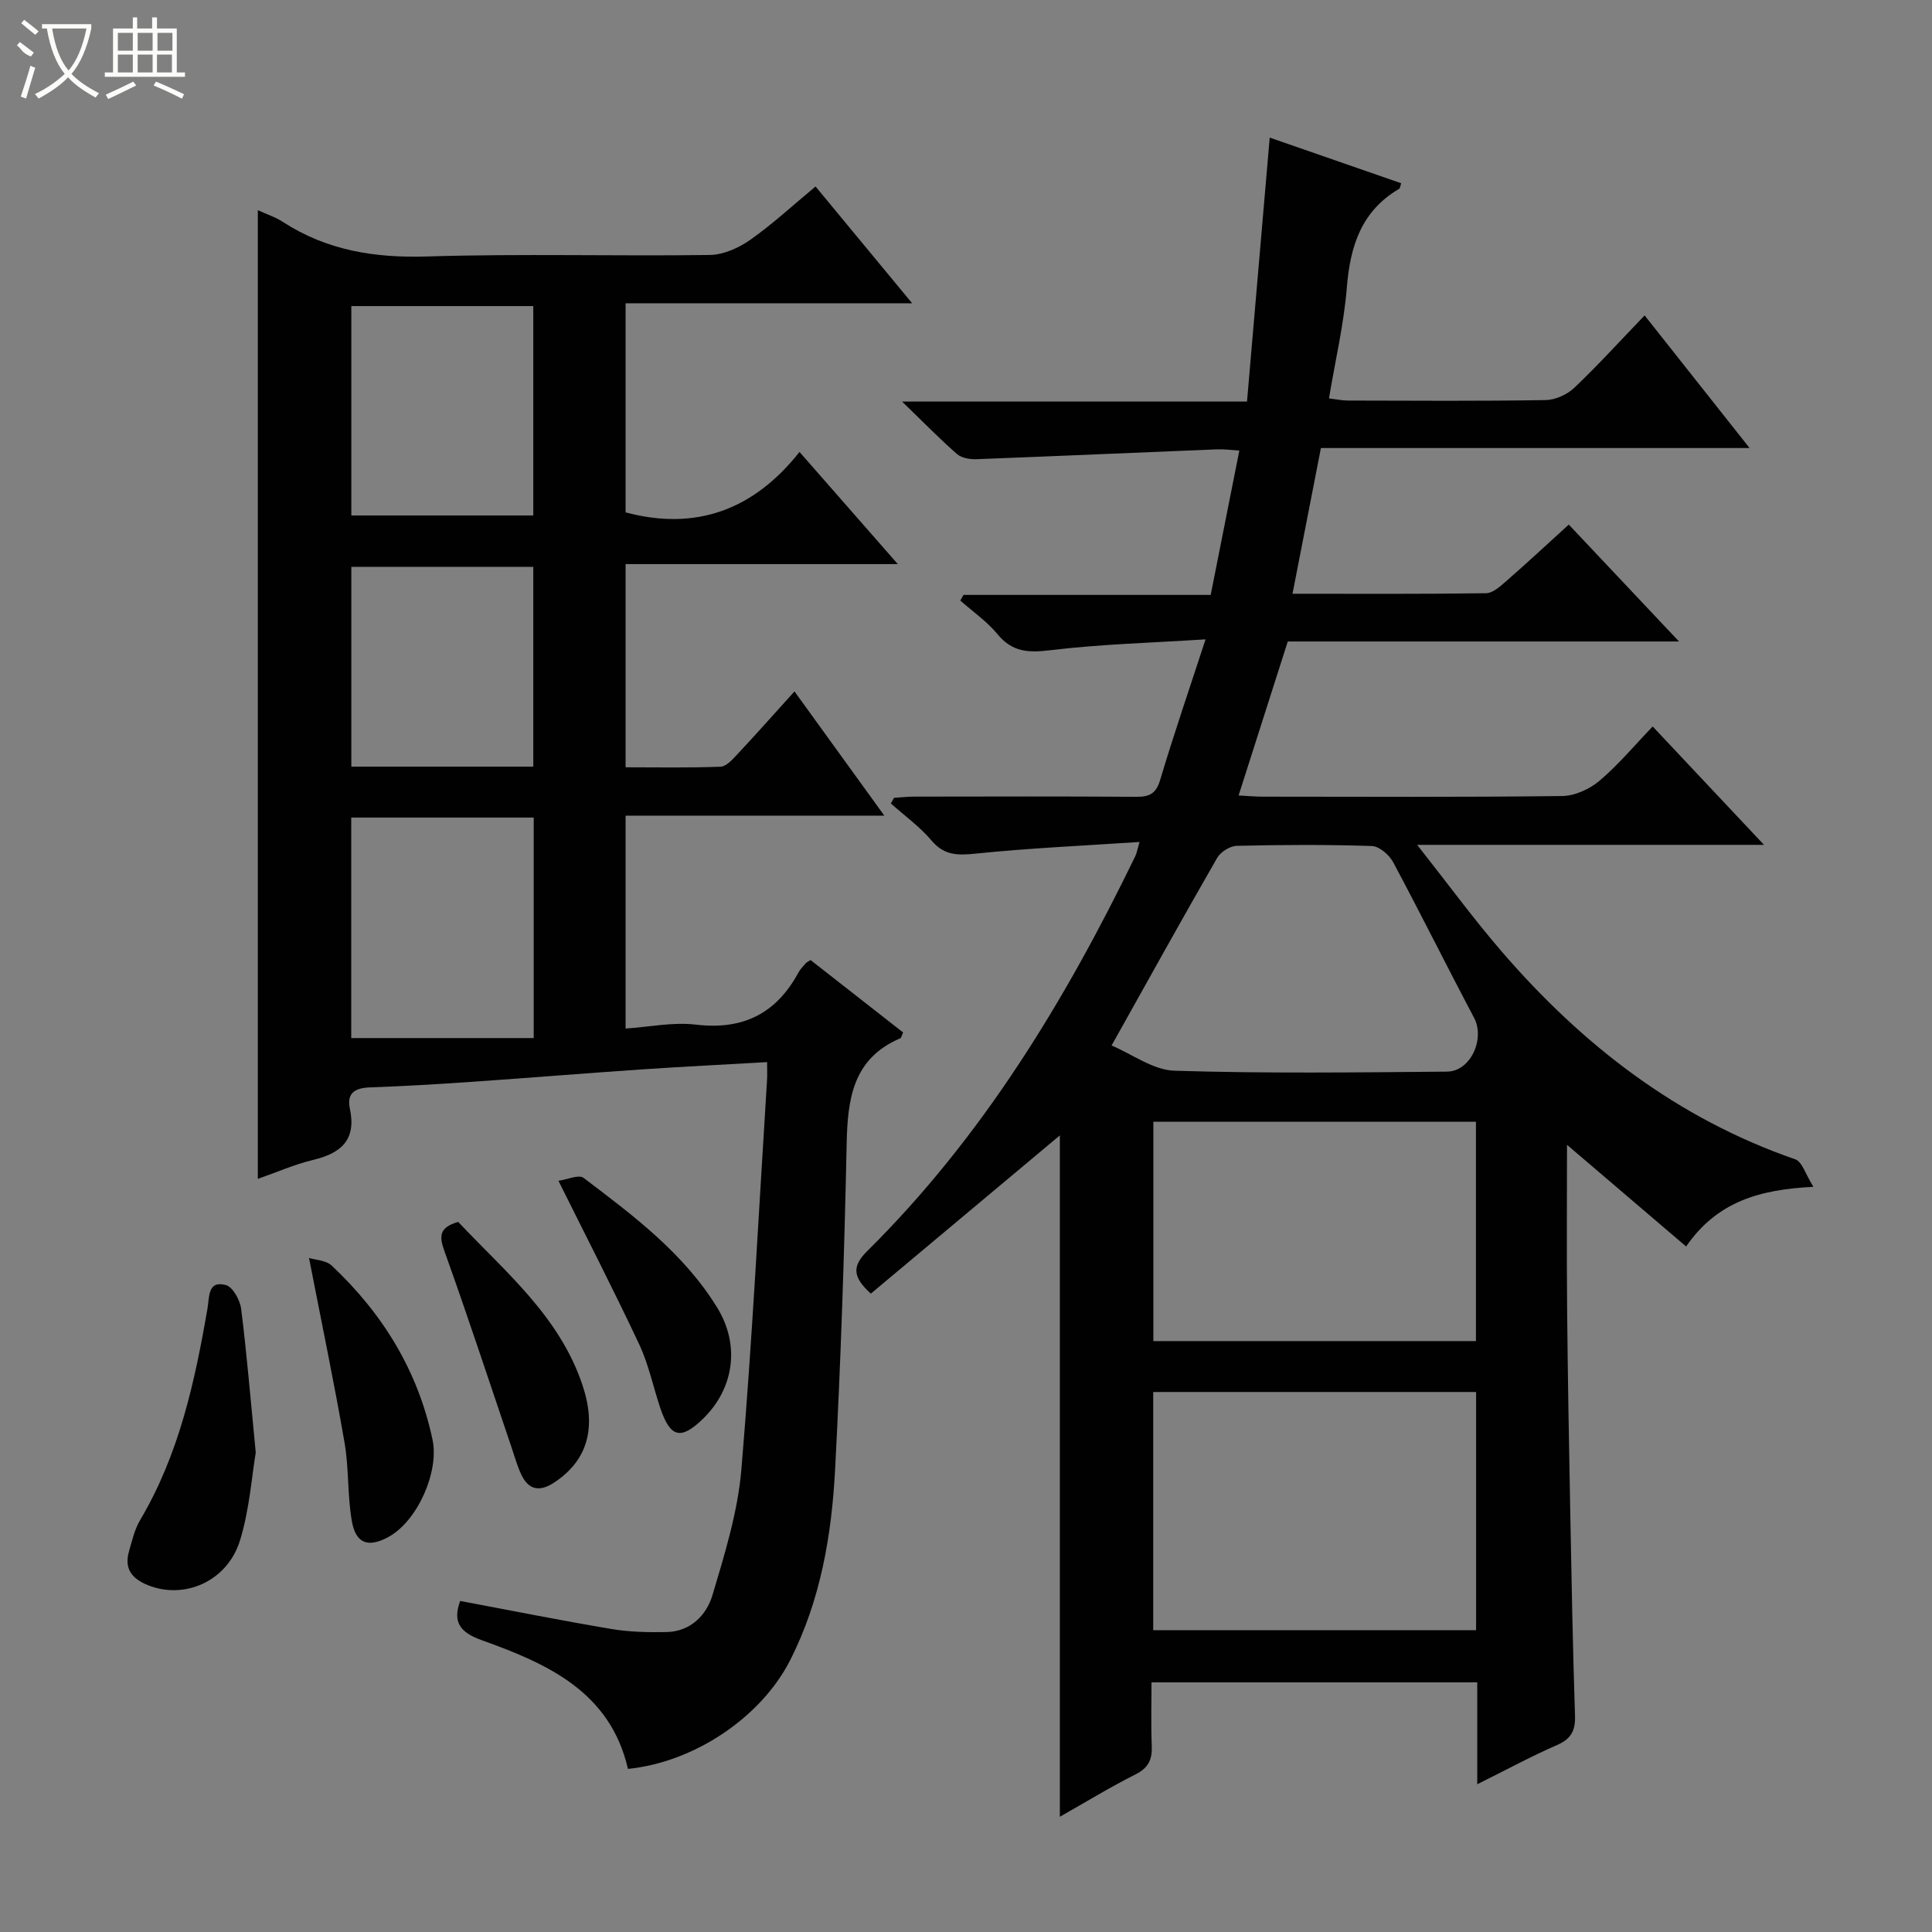 <svg enable-background="new 0 0 400 400" viewBox="0 0 400 400" xmlns="http://www.w3.org/2000/svg"><rect x="0" y="0" width="400" height="400" fill="#808080" stroke="none"/><g fill="#010102"><path d="m305.85 369.41c0-7.54 0-14.17 0-21.1-22.41 0-44.5 0-67.44 0 0 4.33-.13 8.75.05 13.15.11 2.79-.65 4.54-3.33 5.89-5.29 2.66-10.36 5.77-15.7 8.79 0-47.71 0-94.85 0-141.07-12.73 10.66-25.93 21.71-39.13 32.76-3.82-3.45-3.9-5.69-.75-8.81 23.84-23.61 40.98-51.82 55.51-81.78.27-.56.37-1.19.87-2.92-11.69.78-22.78 1.27-33.81 2.4-3.76.39-6.59.46-9.26-2.7-2.43-2.87-5.58-5.14-8.42-7.67.22-.39.44-.78.66-1.17 1.39-.09 2.78-.24 4.17-.25 15.33-.02 30.66-.07 46 .04 2.72.02 4.08-.65 4.93-3.5 2.79-9.34 5.96-18.57 9.4-29.1-11.37.73-21.82 1-32.14 2.25-4.54.55-7.87.41-10.93-3.31-2.18-2.65-5.11-4.67-7.71-6.97.22-.39.44-.78.66-1.17h51.18c1.99-10.05 3.91-19.73 5.93-29.88-1.79-.11-3.2-.32-4.61-.26-16.61.67-33.21 1.41-49.81 2.04-1.35.05-3.09-.24-4.04-1.07-3.6-3.15-6.95-6.59-11.36-10.86h71.41c1.57-18.3 3.11-36.18 4.7-54.65 9.45 3.28 18.32 6.36 27.22 9.45-.21.61-.22 1.03-.41 1.15-7.83 4.58-10.15 11.84-10.84 20.42-.61 7.57-2.38 15.04-3.7 22.97 1.43.17 2.65.44 3.88.45 13.67.03 27.33.13 40.99-.1 2.02-.03 4.46-1.15 5.95-2.57 4.92-4.68 9.49-9.72 14.53-14.96 7.41 9.37 14.31 18.08 21.73 27.46-29.82 0-59 0-88.75 0-1.97 10.12-3.86 19.81-5.88 30.17 13.83 0 26.95.08 40.07-.11 1.39-.02 2.92-1.4 4.12-2.45 4.26-3.72 8.4-7.57 13.01-11.76 7.43 7.87 14.76 15.65 22.82 24.2-27.62 0-54.17 0-81 0-3.41 10.67-6.72 21.04-10.18 31.88 1.85.1 3.42.25 5 .25 20.66.02 41.33.12 61.99-.13 2.62-.03 5.68-1.43 7.73-3.16 3.91-3.31 7.23-7.31 11.01-11.24 7.72 8.21 14.97 15.92 23.05 24.51-24.16 0-47.16 0-71.81 0 6.41 8.13 11.68 15.33 17.49 22.07 16.68 19.34 36.32 34.57 60.78 43.03 1.45.5 2.15 3.15 3.77 5.7-11.18.56-19.93 3.05-26.36 12.35-8.31-7.1-16.31-13.92-24.66-21.05 0 11.13-.08 22.23.02 33.33.13 13.98.37 27.96.64 41.93.27 14.31.53 28.62 1 42.93.1 3.12-.81 4.8-3.7 6.07-5.31 2.32-10.42 5.09-16.54 8.13zm-67.09-31.9h66.85c0-16.67 0-32.91 0-49.31-22.41 0-44.5 0-66.85 0zm.03-105.27v45.42h66.79c0-15.3 0-30.33 0-45.42-22.44 0-44.52 0-66.79 0zm-8.65-15.78c4.28 1.8 8.6 5.08 13.02 5.22 18.79.59 37.61.35 56.42.19 4.9-.04 7.92-6.79 5.61-11.15-5.67-10.7-11.04-21.55-16.76-32.22-.81-1.52-2.87-3.29-4.4-3.34-9.31-.31-18.64-.26-27.96-.04-1.41.03-3.37 1.26-4.08 2.51-7.27 12.64-14.34 25.41-21.85 38.83z"/><path d="m53.38 244.07c0-67.11 0-133.53 0-200.55 1.76.81 3.61 1.4 5.18 2.42 9.14 5.93 19.05 7.5 29.89 7.16 19.48-.61 38.99-.04 58.49-.31 2.83-.04 5.99-1.45 8.37-3.12 4.61-3.24 8.78-7.11 13.54-11.06 6.51 7.88 12.93 15.64 20 24.18-20.27 0-39.63 0-59.33 0v43.29c14.49 3.87 26.48-.44 36.01-12.51 7.05 8.04 13.35 15.24 20.35 23.22-19.31 0-37.66 0-56.36 0v42.07c6.51 0 13.09.13 19.66-.12 1.19-.05 2.48-1.5 3.46-2.55 3.86-4.13 7.61-8.35 11.85-13.04 6.15 8.5 12.09 16.72 18.6 25.72-18.42 0-35.82 0-53.57 0v44.08c4.85-.32 9.8-1.38 14.56-.81 9.76 1.16 16.64-2.3 21.24-10.81.39-.72 1.01-1.31 1.55-1.95.1-.12.27-.18.95-.61 6.29 4.92 12.76 9.98 19.16 14.99-.32.69-.37 1.12-.58 1.2-9.86 4.21-10.92 12.57-11.11 21.93-.47 22.45-1.21 44.91-2.39 67.33-.72 13.64-3 27.1-9.31 39.51-5.99 11.8-19.82 21.12-33.58 22.5-3.68-16.01-16.72-21.79-30.23-26.63-4.69-1.68-6.06-3.84-4.51-8.14 10.44 1.96 20.83 4.04 31.28 5.8 3.75.63 7.63.72 11.44.64 4.98-.1 8.28-3.5 9.52-7.65 2.55-8.54 5.25-17.26 5.99-26.07 2.26-26.83 3.61-53.74 5.31-80.61.06-.97.01-1.95.01-3.67-8.84.51-17.41.93-25.96 1.51-11.77.8-23.53 1.77-35.3 2.58-6.97.48-13.95.9-20.93 1.14-3.09.11-4.89 1.13-4.19 4.42 1.38 6.47-1.84 9.24-7.67 10.61-3.84.93-7.5 2.56-11.39 3.91zm57.12-29.15c0-15.99 0-30.75 0-45.65-12.74 0-25.15 0-37.78 0v45.65zm-.09-108.2c0-14.76 0-29.12 0-43.35-12.81 0-25.21 0-37.67 0v43.35zm0 52c0-14.09 0-27.79 0-41.35-12.82 0-25.22 0-37.67 0v41.35z"/><path d="m52.95 300.73c-.82 4.85-1.28 11.72-3.24 18.14-2.61 8.55-11.56 12.39-19.14 9.3-3.27-1.33-4.89-3.4-3.87-6.95.64-2.22 1.16-4.57 2.32-6.52 8.04-13.56 11.32-28.6 13.95-43.86.39-2.26.01-5.82 3.8-4.78 1.44.4 2.93 3.12 3.16 4.94 1.16 9.22 1.92 18.49 3.02 29.73z"/><path d="m63.98 260.45c1.35.42 3.52.47 4.69 1.57 10.54 9.91 17.85 21.74 20.88 36.05 1.41 6.64-3.11 16.83-9.09 20.12-4.17 2.29-6.78 1.46-7.61-3.24-.94-5.35-.59-10.93-1.52-16.29-2.14-12.36-4.71-24.64-7.35-38.21z"/><path d="m115.62 244.47c1.79-.25 4.21-1.36 5.21-.6 10.31 7.82 20.75 15.6 27.67 26.88 4.8 7.84 3.46 16.86-3.1 23.14-4.48 4.28-6.64 3.72-8.69-2.36-1.47-4.37-2.4-8.99-4.34-13.13-5.2-11.09-10.81-21.98-16.75-33.93z"/><path d="m94.86 252.98c9.8 10.39 21 19.59 25.74 33.8 2.98 8.93 1 15.62-5.84 20.15-3.03 2.01-5.34 1.58-6.87-1.71-.83-1.79-1.36-3.73-2-5.61-4.58-13.49-9.01-27.02-13.82-40.42-1.11-3.1-1.34-5 2.79-6.21z"/></g><path d="m6.4 11.7c-2-.8-1.9-1.6-2.9-2.3l.6-.7c.9.7 1.9 1.4 2.9 2.2zm-2.1 8.3c.7-2.1 1.4-4.2 2-6.4.2.1.6.3 1 .4-.7 2.3-1.3 4.4-1.9 6.4zm3-12.8c-1.1-.9-2.1-1.7-2.9-2.4l.6-.7c1 .8 2 1.5 3 2.4zm1.4-1.3v-.9h10.2v.9c-.9 4.2-2.3 7.3-4.1 9.4 1.3 1.4 3.2 2.7 5.7 4-.2.2-.4.5-.7.9-2.5-1.4-4.4-2.7-5.7-4.2-1.4 1.5-3.5 3-6.1 4.4 0 0 0 0-.1-.1-.3-.4-.5-.7-.7-.8 2.7-1.3 4.7-2.8 6.2-4.2-1.8-2.2-3-5.3-3.7-9.4zm9.2 0h-7.1c.6 3.8 1.7 6.7 3.4 8.7 1.7-2 2.9-4.8 3.7-8.7z" fill="#fbfcfa"/><path d="m31.6 3.6h.9v2.3h4.1v9.1h1.7v.9h-16.6v-.9h1.7v-9.1h4.1v-2.3h.9v2.3h3.1v-2.3zm-4 13.3.6.8c-1.9.9-3.8 1.9-5.8 2.8-.2-.3-.3-.6-.5-.9 2-.9 3.9-1.8 5.7-2.7zm-3.2-10.1v3.7h3.1v-3.7zm0 4.5v3.7h3.1v-3.7zm4.1-4.5v3.7h3.1v-3.7zm0 4.5v3.7h3.1v-3.7zm9.1 9.1c-2.1-1.1-4.1-2-5.8-2.7l.5-.8c2.2.9 4.1 1.8 5.8 2.6l-.4.9zm-1.9-13.6h-3.1v3.7h3.1zm-3.2 4.5v3.7h3.1v-3.7z" fill="#fbfcfa"/></svg>